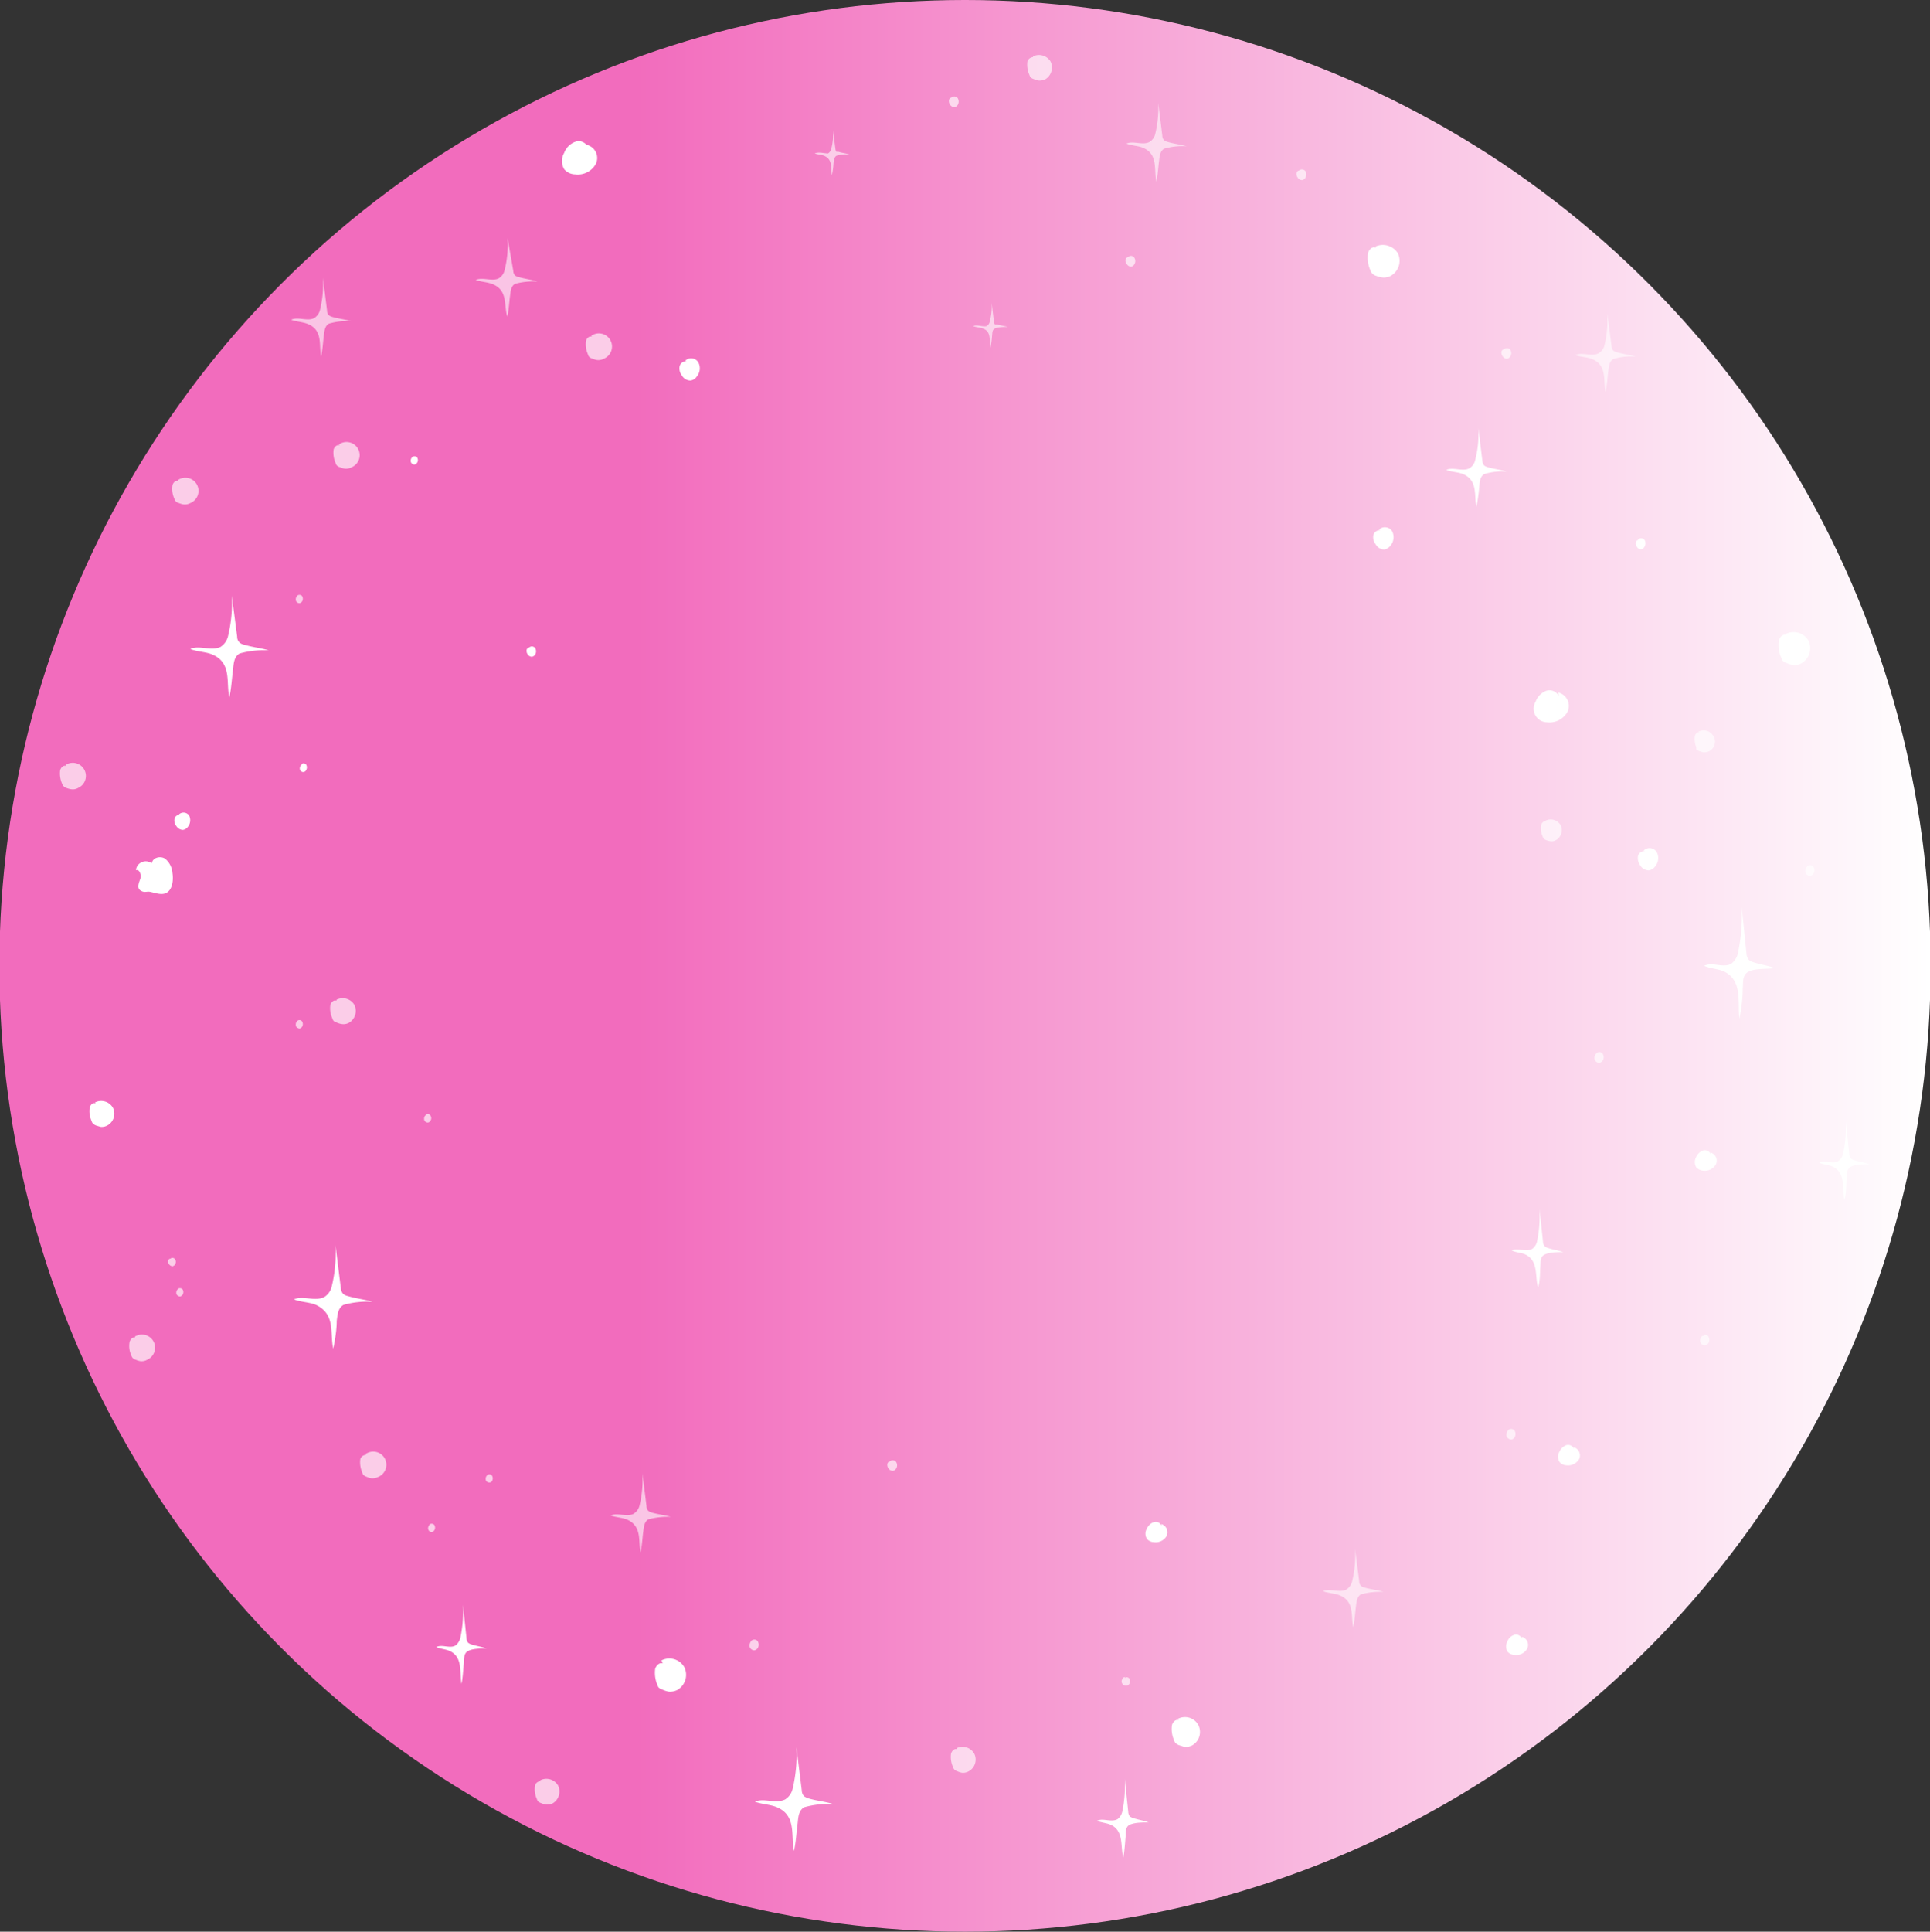<svg id="Print" xmlns="http://www.w3.org/2000/svg" xmlns:xlink="http://www.w3.org/1999/xlink" viewBox="0 0 94 94.06"><rect x="0" y="0" width="94" height="94.06" fill="#333333" stroke="none"/><defs><style>.cls-1{fill:url(#Dégradé_sans_nom_4);}.cls-2,.cls-4{fill:#fff;}.cls-3{opacity:0.6;}.cls-4{opacity:0.66;}</style><linearGradient id="Dégradé_sans_nom_4" x1="1388.71" y1="1937.04" x2="1482.77" y2="1937.04" gradientTransform="translate(1482.74 1984.07) rotate(180)" gradientUnits="userSpaceOnUse"><stop offset="0" stop-color="#fff"/><stop offset="0.67" stop-color="#f26cbd"/><stop offset="1" stop-color="#f26cbd"/></linearGradient></defs><title>EspaceRose</title><g id="EspaceRose"><circle class="cls-1" cx="47" cy="47.03" r="47.03"/><path class="cls-2" d="M10.34,31.87c-.33-.14-.74-.13-1.07-.27.44-.2,1,.12,1.47-.1A.86.86,0,0,0,11.1,31a6.9,6.9,0,0,0,.19-2L11.55,31a.38.38,0,0,0,.12.29.46.46,0,0,0,.21.1c.4.12.8.16,1.21.28a4.28,4.28,0,0,0-1.42.15c-.28.16-.29.5-.32.78-.06.45-.08.91-.18,1.35C11,33.26,11.31,32.28,10.34,31.87Z"/><path class="cls-2" d="M15.39,63.54c-.33-.14-.73-.13-1.07-.27.44-.2,1,.12,1.47-.11a.83.83,0,0,0,.37-.53,6.89,6.89,0,0,0,.18-2l.26,2.09a.45.45,0,0,0,.12.29.55.55,0,0,0,.22.1c.4.12.8.16,1.2.28a4.22,4.22,0,0,0-1.41.15c-.28.16-.29.5-.33.78,0,.45-.08.91-.17,1.35C16.06,64.93,16.36,64,15.39,63.54Z"/><path class="cls-2" d="M37.84,88c-.33-.14-.73-.14-1.07-.27.44-.2,1,.12,1.47-.11a.83.83,0,0,0,.37-.54,7.18,7.18,0,0,0,.18-2l.26,2.1a.42.42,0,0,0,.12.29.81.81,0,0,0,.21.1c.4.12.81.15,1.21.28a4.31,4.31,0,0,0-1.42.15c-.28.16-.29.5-.32.78-.06.45-.08.91-.18,1.35C38.51,89.39,38.81,88.41,37.84,88Z"/><path class="cls-2" d="M71.27,23.09c-.26-.11-.57-.1-.83-.21.34-.15.8.1,1.13-.08a.6.6,0,0,0,.28-.41A5,5,0,0,0,72,20.84l.2,1.61a.36.36,0,0,0,.09.22.53.53,0,0,0,.17.08c.31.09.62.12.92.21a3.12,3.12,0,0,0-1.08.12c-.22.12-.23.38-.25.6a9.09,9.09,0,0,1-.14,1C71.78,24.16,72,23.41,71.27,23.09Z"/><g class="cls-3"><path class="cls-2" d="M65.27,77.69c-.26-.11-.57-.11-.83-.21.34-.15.81.09,1.13-.08a.65.65,0,0,0,.29-.42A5.36,5.36,0,0,0,66,75.43L66.2,77a.29.29,0,0,0,.09.22.4.4,0,0,0,.16.08c.31.09.62.12.93.21a3.72,3.72,0,0,0-1.09.12c-.21.12-.22.38-.25.6s-.06.7-.13,1C65.78,78.75,66,78,65.27,77.69Z"/></g><g class="cls-3"><path class="cls-2" d="M30.56,74c-.26-.11-.56-.11-.82-.21.34-.15.8.09,1.12-.08a.66.66,0,0,0,.29-.41,5.47,5.47,0,0,0,.14-1.56l.2,1.61a.29.29,0,0,0,.09.22.48.48,0,0,0,.16.08c.31.09.62.12.93.21a3.72,3.72,0,0,0-1.09.12c-.21.12-.22.39-.25.6s-.06.7-.13,1C31.07,75.1,31.3,74.34,30.56,74Z"/></g><g class="cls-3"><path class="cls-2" d="M55.68,7.2c-.25-.11-.56-.1-.82-.21.34-.15.8.1,1.13-.08a.63.63,0,0,0,.28-.41A5.37,5.37,0,0,0,56.41,5l.2,1.61a.31.31,0,0,0,.09.22.45.45,0,0,0,.17.08c.3.09.61.12.92.21a3.18,3.18,0,0,0-1.09.12c-.21.12-.22.38-.25.6s-.06.69-.13,1C56.19,8.27,56.42,7.52,55.68,7.2Z"/></g><g class="cls-3"><path class="cls-2" d="M77.56,17.49c-.26-.11-.57-.1-.83-.2.34-.16.81.09,1.13-.09a.61.61,0,0,0,.29-.41,5.36,5.36,0,0,0,.13-1.55l.21,1.61a.31.31,0,0,0,.09.22.4.4,0,0,0,.16.08c.31.09.62.12.93.21a3.15,3.15,0,0,0-1.09.12c-.21.12-.22.38-.25.6s-.06.69-.13,1C78.07,18.56,78.3,17.81,77.56,17.49Z"/></g><g class="cls-3"><path class="cls-2" d="M40.15,7.59c-.14-.06-.32-.06-.47-.12.19-.09.46,0,.65,0a.35.35,0,0,0,.16-.24,2.75,2.75,0,0,0,.08-.9l.12.93a.25.25,0,0,0,.05.13l.1,0c.18.06.36.07.53.13a1.77,1.77,0,0,0-.62.06c-.13.07-.13.23-.15.35a4.11,4.11,0,0,1-.08.6C40.45,8.21,40.58,7.78,40.15,7.59Z"/></g><g class="cls-3"><path class="cls-2" d="M47.88,16c-.15-.06-.33-.06-.48-.12.19-.09.46.05.65,0a.33.33,0,0,0,.16-.24,3,3,0,0,0,.09-.9l.11.93a.25.25,0,0,0,.05.13.24.24,0,0,0,.1,0c.18.05.36.07.53.12-.2,0-.46,0-.62.07s-.13.22-.15.35a4.3,4.3,0,0,1-.08.6C48.17,16.59,48.3,16.15,47.88,16Z"/></g><g class="cls-3"><path class="cls-2" d="M24,13.84c-.26-.11-.57-.11-.83-.21.34-.15.81.09,1.13-.08a.64.64,0,0,0,.28-.41,5.13,5.13,0,0,0,.14-1.56L25,13.19a.33.33,0,0,0,.09.23.59.59,0,0,0,.16.07c.31.09.62.12.92.22a3.39,3.39,0,0,0-1.08.11c-.22.12-.22.39-.25.6s-.06.7-.13,1C24.53,14.91,24.76,14.15,24,13.84Z"/></g><g class="cls-3"><path class="cls-2" d="M15,15.78c-.26-.11-.57-.11-.82-.21.33-.16.8.09,1.12-.08a.65.65,0,0,0,.29-.42,5.37,5.37,0,0,0,.14-1.55l.2,1.61a.29.29,0,0,0,.09.22.4.4,0,0,0,.16.08c.31.09.62.12.93.21a3.15,3.15,0,0,0-1.09.12c-.21.12-.22.38-.25.6s-.06.7-.13,1C15.52,16.84,15.75,16.09,15,15.78Z"/></g><path class="cls-2" d="M74.32,61.1c-.21-.11-.47-.1-.69-.21.29-.15.67.1,1-.08a.62.62,0,0,0,.24-.41,6.16,6.16,0,0,0,.11-1.55l.17,1.61a.35.35,0,0,0,.08.22.32.32,0,0,0,.14.08c.25.09.51.12.77.21-.3,0-.67,0-.91.12s-.19.38-.21.6,0,.69-.11,1C74.75,62.17,74.94,61.42,74.32,61.1Z"/><path class="cls-2" d="M89.29,56.82c-.21-.11-.47-.1-.69-.21.28-.15.67.1.94-.08a.62.62,0,0,0,.24-.41,6.17,6.17,0,0,0,.12-1.55l.17,1.61a.41.41,0,0,0,.07.22.39.39,0,0,0,.14.08c.26.09.52.12.78.21-.3,0-.68,0-.91.12s-.19.38-.21.6,0,.69-.11,1C89.72,57.89,89.91,57.14,89.29,56.82Z"/><path class="cls-2" d="M21.94,80.41c-.21-.11-.47-.11-.69-.21.28-.15.67.09.94-.08a.67.67,0,0,0,.24-.41,6.28,6.28,0,0,0,.12-1.56l.17,1.61a.38.38,0,0,0,.07.22.39.39,0,0,0,.14.08c.26.09.52.12.78.21-.3,0-.68,0-.91.12s-.19.39-.21.6-.05.7-.11,1C22.37,81.48,22.56,80.72,21.94,80.41Z"/><path class="cls-2" d="M54.13,88.87c-.22-.11-.48-.11-.7-.21.29-.15.68.09,1-.08a.67.67,0,0,0,.24-.41,6.28,6.28,0,0,0,.11-1.56l.17,1.61a.38.38,0,0,0,.08.23.61.61,0,0,0,.14.07c.26.09.51.12.77.22-.29,0-.67,0-.91.11s-.19.39-.21.6-.05.7-.11,1C54.56,89.94,54.75,89.18,54.13,88.87Z"/><path class="cls-2" d="M84,47.32c-.3-.15-.66-.14-1-.29.4-.21.95.13,1.33-.11a.9.9,0,0,0,.33-.58,8.84,8.84,0,0,0,.17-2.18l.23,2.26a.55.55,0,0,0,.11.31.45.45,0,0,0,.19.11c.37.13.73.17,1.09.3-.42.06-.95,0-1.28.17s-.26.53-.29.83c0,.48-.07,1-.16,1.46C84.62,48.82,84.88,47.77,84,47.32Z"/><path class="cls-2" d="M7.33,42a.48.48,0,0,0-.71.37c.19-.05.27.25.21.43s-.18.42,0,.55.28.06.43.07.48.15.72.1c.4-.08.48-.61.42-1a1,1,0,0,0-.35-.7c-.22-.16-.61-.07-.65.2"/><path class="cls-4" d="M77.86,51.28a.16.16,0,0,0-.18.12.28.28,0,0,0,0,.22.24.24,0,0,0,.22.13.25.25,0,0,0,.15-.1.3.3,0,0,0,0-.35.2.2,0,0,0-.31,0"/><path class="cls-4" d="M88.12,42.19a.15.15,0,0,0-.17.12.3.3,0,0,0,0,.22.25.25,0,0,0,.21.12.21.21,0,0,0,.16-.1.3.3,0,0,0,0-.34.2.2,0,0,0-.32,0"/><path class="cls-4" d="M83,65.05a.14.14,0,0,0-.17.11.28.28,0,0,0,0,.23.25.25,0,0,0,.21.12.23.23,0,0,0,.16-.1.3.3,0,0,0,0-.34A.2.2,0,0,0,83,65"/><path class="cls-4" d="M43.39,71.16a.15.15,0,0,0-.17.12.3.3,0,0,0,.05.22.25.25,0,0,0,.21.12.21.21,0,0,0,.16-.1.3.3,0,0,0,0-.34.21.21,0,0,0-.32,0"/><path class="cls-4" d="M73.56,69.63a.15.15,0,0,0-.17.12.3.3,0,0,0,0,.22.29.29,0,0,0,.22.13.25.25,0,0,0,.15-.1.32.32,0,0,0,0-.35.22.22,0,0,0-.32,0"/><path class="cls-4" d="M36.7,79.89a.15.15,0,0,0-.17.12.25.25,0,0,0,0,.22.24.24,0,0,0,.21.13.27.27,0,0,0,.16-.1.32.32,0,0,0,0-.35.21.21,0,0,0-.32,0"/><path class="cls-4" d="M73.31,17a.16.16,0,0,0-.18.12.29.29,0,0,0,.05.22.26.26,0,0,0,.22.13.25.25,0,0,0,.15-.1.3.3,0,0,0,0-.35.21.21,0,0,0-.31,0"/><path class="cls-4" d="M63.32,8.3a.15.15,0,0,0-.17.12.28.28,0,0,0,.05.22.26.26,0,0,0,.21.13.25.25,0,0,0,.16-.1.32.32,0,0,0,0-.35.22.22,0,0,0-.32,0"/><path class="cls-4" d="M55,12.52a.16.16,0,0,0-.18.11.28.28,0,0,0,.06.23.24.24,0,0,0,.21.12.2.2,0,0,0,.15-.1.3.3,0,0,0,0-.34.2.2,0,0,0-.32,0"/><path class="cls-4" d="M46.39,4.75a.15.15,0,0,0-.17.12.28.28,0,0,0,.05.22.26.26,0,0,0,.21.13.25.25,0,0,0,.16-.1.32.32,0,0,0,0-.35.21.21,0,0,0-.32,0"/><path class="cls-4" d="M14.56,29a.14.14,0,0,0-.14.1.25.25,0,0,0,0,.17.19.19,0,0,0,.17.1.2.2,0,0,0,.12-.08.25.25,0,0,0,0-.27.17.17,0,0,0-.25,0"/><path class="cls-4" d="M20.81,54.3a.12.12,0,0,0-.14.09.25.25,0,0,0,0,.17.19.19,0,0,0,.17.1.16.16,0,0,0,.12-.08.23.23,0,0,0,0-.27.15.15,0,0,0-.24,0"/><path class="cls-4" d="M8.74,62.76a.14.14,0,0,0-.14.1.25.25,0,0,0,0,.17.21.21,0,0,0,.17.1.2.2,0,0,0,.12-.08.25.25,0,0,0,0-.27.17.17,0,0,0-.25,0"/><path class="cls-4" d="M8.33,61.29a.12.12,0,0,0-.14.09.24.24,0,0,0,.21.28.2.2,0,0,0,.12-.08.23.23,0,0,0,0-.27.15.15,0,0,0-.24,0"/><path class="cls-4" d="M21,74.24a.11.11,0,0,0-.13.09.18.18,0,0,0,0,.17.17.17,0,0,0,.16.1.2.2,0,0,0,.12-.08.25.25,0,0,0,0-.27.17.17,0,0,0-.25,0"/><path class="cls-4" d="M14.56,49.71a.14.14,0,0,0-.14.09.28.28,0,0,0,0,.18.23.23,0,0,0,.17.1.2.2,0,0,0,.12-.08.25.25,0,0,0,0-.27.16.16,0,0,0-.25,0"/><path class="cls-4" d="M23.81,71.83a.13.13,0,0,0-.14.09.28.28,0,0,0,0,.18.2.2,0,0,0,.17.09.15.15,0,0,0,.12-.07.25.25,0,0,0,0-.27.16.16,0,0,0-.25,0"/><path class="cls-4" d="M54.8,81.66a.13.13,0,0,0-.13.09A.19.19,0,0,0,55,82a.26.26,0,0,0,0-.27.16.16,0,0,0-.25,0"/><path class="cls-2" d="M75.93,33.91a.51.51,0,0,0-.63-.27.89.89,0,0,0-.51.53.66.66,0,0,0,.56,1,1,1,0,0,0,1-.52.67.67,0,0,0-.46-.93"/><path class="cls-2" d="M28.64,7.18A.49.49,0,0,0,28,6.91a.91.91,0,0,0-.52.53.79.79,0,0,0,0,.8.71.71,0,0,0,.54.25,1,1,0,0,0,1-.51.66.66,0,0,0-.45-.93"/><path class="cls-2" d="M8.77,39.68a.24.24,0,0,0-.27.19.42.42,0,0,0,.08.34.39.39,0,0,0,.33.2.36.36,0,0,0,.24-.15.51.51,0,0,0,.06-.55.33.33,0,0,0-.5-.05"/><path class="cls-2" d="M25.82,31.53a.15.15,0,0,0-.17.11.29.29,0,0,0,.05.22.25.25,0,0,0,.21.12.25.25,0,0,0,.15-.1.31.31,0,0,0,0-.33.2.2,0,0,0-.31,0"/><path class="cls-2" d="M87,30.92c-.15-.07-.32.1-.36.27a1.47,1.47,0,0,0,.11.82.77.77,0,0,0,.07.16.55.55,0,0,0,.21.12,1,1,0,0,0,.29.09.69.69,0,0,0,.42-.08.85.85,0,0,0,.34-1.11A.84.84,0,0,0,87,30.86s0,0,0,.05,0,0,0,0"/><path class="cls-2" d="M32.28,81c-.15-.07-.32.1-.37.26A1.5,1.5,0,0,0,32,82a1.11,1.11,0,0,0,.07.16.48.48,0,0,0,.21.12,1.31,1.31,0,0,0,.28.09.79.79,0,0,0,.43-.08.85.85,0,0,0,.34-1.11.84.84,0,0,0-1.11-.33.07.07,0,0,0,0,0s0,0,0,0"/><path class="cls-2" d="M67,12.06c-.16-.08-.33.1-.37.26a1.49,1.49,0,0,0,.11.83.41.41,0,0,0,.28.28,1.57,1.57,0,0,0,.29.08.71.71,0,0,0,.43-.08.84.84,0,0,0,.34-1.1A.86.86,0,0,0,67,12s0,0,0,.05,0,0,0,0"/><path class="cls-4" d="M75.3,40c-.1-.05-.22.07-.24.18a.92.92,0,0,0,.07.54.37.37,0,0,0,.05.11.35.35,0,0,0,.13.08.77.77,0,0,0,.19.05.39.39,0,0,0,.28-.05.56.56,0,0,0,.23-.73.56.56,0,0,0-.73-.22s0,0,0,0,0,0,0,0"/><path class="cls-4" d="M82.79,35.67c-.1-.05-.22.06-.24.17a1,1,0,0,0,.07.55.47.47,0,0,0,0,.1.35.35,0,0,0,.13.08l.19.06a.52.52,0,0,0,.51-.79.55.55,0,0,0-.73-.21l0,0s0,0,0,0"/><path class="cls-2" d="M57.41,83.76c-.14-.06-.29.09-.33.24a1.33,1.33,0,0,0,.1.73.37.37,0,0,0,.07.14.46.46,0,0,0,.18.11l.25.08a.7.7,0,0,0,.38-.07.75.75,0,0,0,.3-1,.74.74,0,0,0-1-.29s0,0,0,0,0,0,0,0"/><path class="cls-2" d="M14.75,37.24a.11.11,0,0,0-.13.09.21.21,0,0,0,0,.17.16.16,0,0,0,.29,0,.26.26,0,0,0,0-.27.16.16,0,0,0-.25,0"/><path class="cls-2" d="M20.16,22.25a.13.13,0,0,0-.14.1.21.21,0,0,0,0,.17.19.19,0,0,0,.17.1.2.2,0,0,0,.12-.08.23.23,0,0,0,0-.27.16.16,0,0,0-.24,0"/><path class="cls-4" d="M16.38,48.73c-.12-.06-.25.07-.29.2a1.18,1.18,0,0,0,.09.64.52.52,0,0,0,.06.13.32.32,0,0,0,.16.09.94.94,0,0,0,.22.07A.56.56,0,0,0,17,49.8a.67.67,0,0,0,.26-.87.66.66,0,0,0-.87-.25s0,0,0,0,0,0,0,0"/><path class="cls-4" d="M6.59,65.14c-.12-.06-.25.08-.28.21a1.1,1.1,0,0,0,.08.64.45.45,0,0,0,.06.12.34.34,0,0,0,.16.1.88.88,0,0,0,.23.07.55.55,0,0,0,.33-.07.64.64,0,1,0-.61-1.12s0,0,0,0,0,0,0,0"/><path class="cls-4" d="M3.22,37.3c-.12-.06-.25.07-.29.2a1.22,1.22,0,0,0,.09.65.45.45,0,0,0,.06.12.44.44,0,0,0,.16.1.9.9,0,0,0,.22.06.51.51,0,0,0,.34-.06.64.64,0,1,0-.61-1.12s0,0,0,0,0,0,0,0"/><path class="cls-4" d="M8.68,23.43c-.12-.06-.25.07-.28.2a1.14,1.14,0,0,0,.09.65.28.28,0,0,0,.21.21,1,1,0,0,0,.23.07.54.54,0,0,0,.33-.06.64.64,0,1,0-.6-1.12s0,0,0,0,0,0,0,0"/><path class="cls-4" d="M16.54,21.69c-.12-.06-.26.07-.29.2a1.18,1.18,0,0,0,.09.64.31.31,0,0,0,.06.13.32.32,0,0,0,.16.09.81.81,0,0,0,.22.07.54.54,0,0,0,.33-.06.64.64,0,1,0-.6-1.12s0,0,0,0,0,0,0,0"/><path class="cls-4" d="M28.83,16.4c-.12-.06-.26.07-.29.2a1.18,1.18,0,0,0,.09.64.31.31,0,0,0,.06.13.32.32,0,0,0,.16.09.81.81,0,0,0,.22.07.54.54,0,0,0,.33-.06.64.64,0,1,0-.6-1.12s0,0,0,0,0,0,0,0"/><path class="cls-4" d="M50.33,2.78c-.12,0-.25.08-.29.21a1.19,1.19,0,0,0,.09.64.52.52,0,0,0,.06.13.42.42,0,0,0,.16.09.94.94,0,0,0,.22.07.66.66,0,0,0,.34-.06A.67.67,0,0,0,51.17,3a.66.66,0,0,0-.87-.25s0,0,0,0,0,0,0,0"/><path class="cls-4" d="M17.84,70.84c-.12,0-.26.08-.29.21a1.19,1.19,0,0,0,.09.64.31.31,0,0,0,.06.13.42.42,0,0,0,.16.09.81.81,0,0,0,.22.07.63.63,0,0,0,.33-.06.64.64,0,1,0-.6-1.12,0,0,0,0,0,0,0s0,0,0,0"/><path class="cls-4" d="M46.61,85.18c-.12-.06-.25.08-.29.21a1.19,1.19,0,0,0,.09.64.45.45,0,0,0,.06.12.34.34,0,0,0,.16.1.94.94,0,0,0,.22.07.54.54,0,0,0,.33-.07.65.65,0,0,0,.27-.86.66.66,0,0,0-.87-.26s0,0,0,0,0,0,0,0"/><path class="cls-4" d="M26.34,86.73c-.12,0-.25.08-.28.21a1.1,1.1,0,0,0,.08.64.52.52,0,0,0,.06.13.42.42,0,0,0,.16.09.88.88,0,0,0,.23.07.63.63,0,0,0,.33-.06.67.67,0,0,0,.26-.87.66.66,0,0,0-.87-.25s0,0,0,0,0,0,0,0"/><path class="cls-2" d="M67.24,25.82a.32.32,0,0,0-.35.24.55.55,0,0,0,.11.44.49.49,0,0,0,.42.26.5.5,0,0,0,.31-.2.64.64,0,0,0,.07-.7.42.42,0,0,0-.64-.07"/><path class="cls-2" d="M33.45,17.6a.31.31,0,0,0-.35.24.55.55,0,0,0,.11.44.48.48,0,0,0,.42.25.44.44,0,0,0,.31-.2.62.62,0,0,0,.07-.69.41.41,0,0,0-.64-.07"/><path class="cls-2" d="M83.32,56.2a.31.31,0,0,0-.38-.18.61.61,0,0,0-.33.32.5.5,0,0,0,0,.49.49.49,0,0,0,.33.17.62.62,0,0,0,.63-.3.41.41,0,0,0-.26-.58"/><path class="cls-2" d="M56.57,74.3a.3.3,0,0,0-.38-.18.56.56,0,0,0-.33.31.47.47,0,0,0,0,.5.44.44,0,0,0,.33.16.61.61,0,0,0,.63-.3.42.42,0,0,0-.26-.58"/><path class="cls-2" d="M74.12,79.79a.3.3,0,0,0-.38-.18.52.52,0,0,0-.32.31.5.5,0,0,0,0,.5.47.47,0,0,0,.33.16.61.61,0,0,0,.63-.3.41.41,0,0,0-.26-.58"/><path class="cls-2" d="M76.66,70.55a.31.31,0,0,0-.38-.18.61.61,0,0,0-.33.32.48.48,0,0,0,0,.49.45.45,0,0,0,.33.17.63.63,0,0,0,.63-.3.42.42,0,0,0-.26-.58"/><path class="cls-2" d="M4.65,53.73c-.12-.06-.25.07-.28.2a1.13,1.13,0,0,0,.09.65.27.27,0,0,0,.06.12.49.49,0,0,0,.15.1l.23.07a.55.55,0,0,0,.33-.07.65.65,0,0,0,.27-.86.66.66,0,0,0-.87-.26s0,0,0,0,0,0,0,0"/><path class="cls-2" d="M80.13,41.45a.31.31,0,0,0-.35.23.6.6,0,0,0,.1.45.51.51,0,0,0,.43.25.46.46,0,0,0,.31-.2.62.62,0,0,0,.07-.69.41.41,0,0,0-.64-.07"/><path class="cls-2" d="M79.85,26.29a.16.16,0,0,0-.18.12.27.27,0,0,0,.06.22.2.2,0,0,0,.36,0,.32.32,0,0,0,0-.35.22.22,0,0,0-.32,0"/></g></svg>